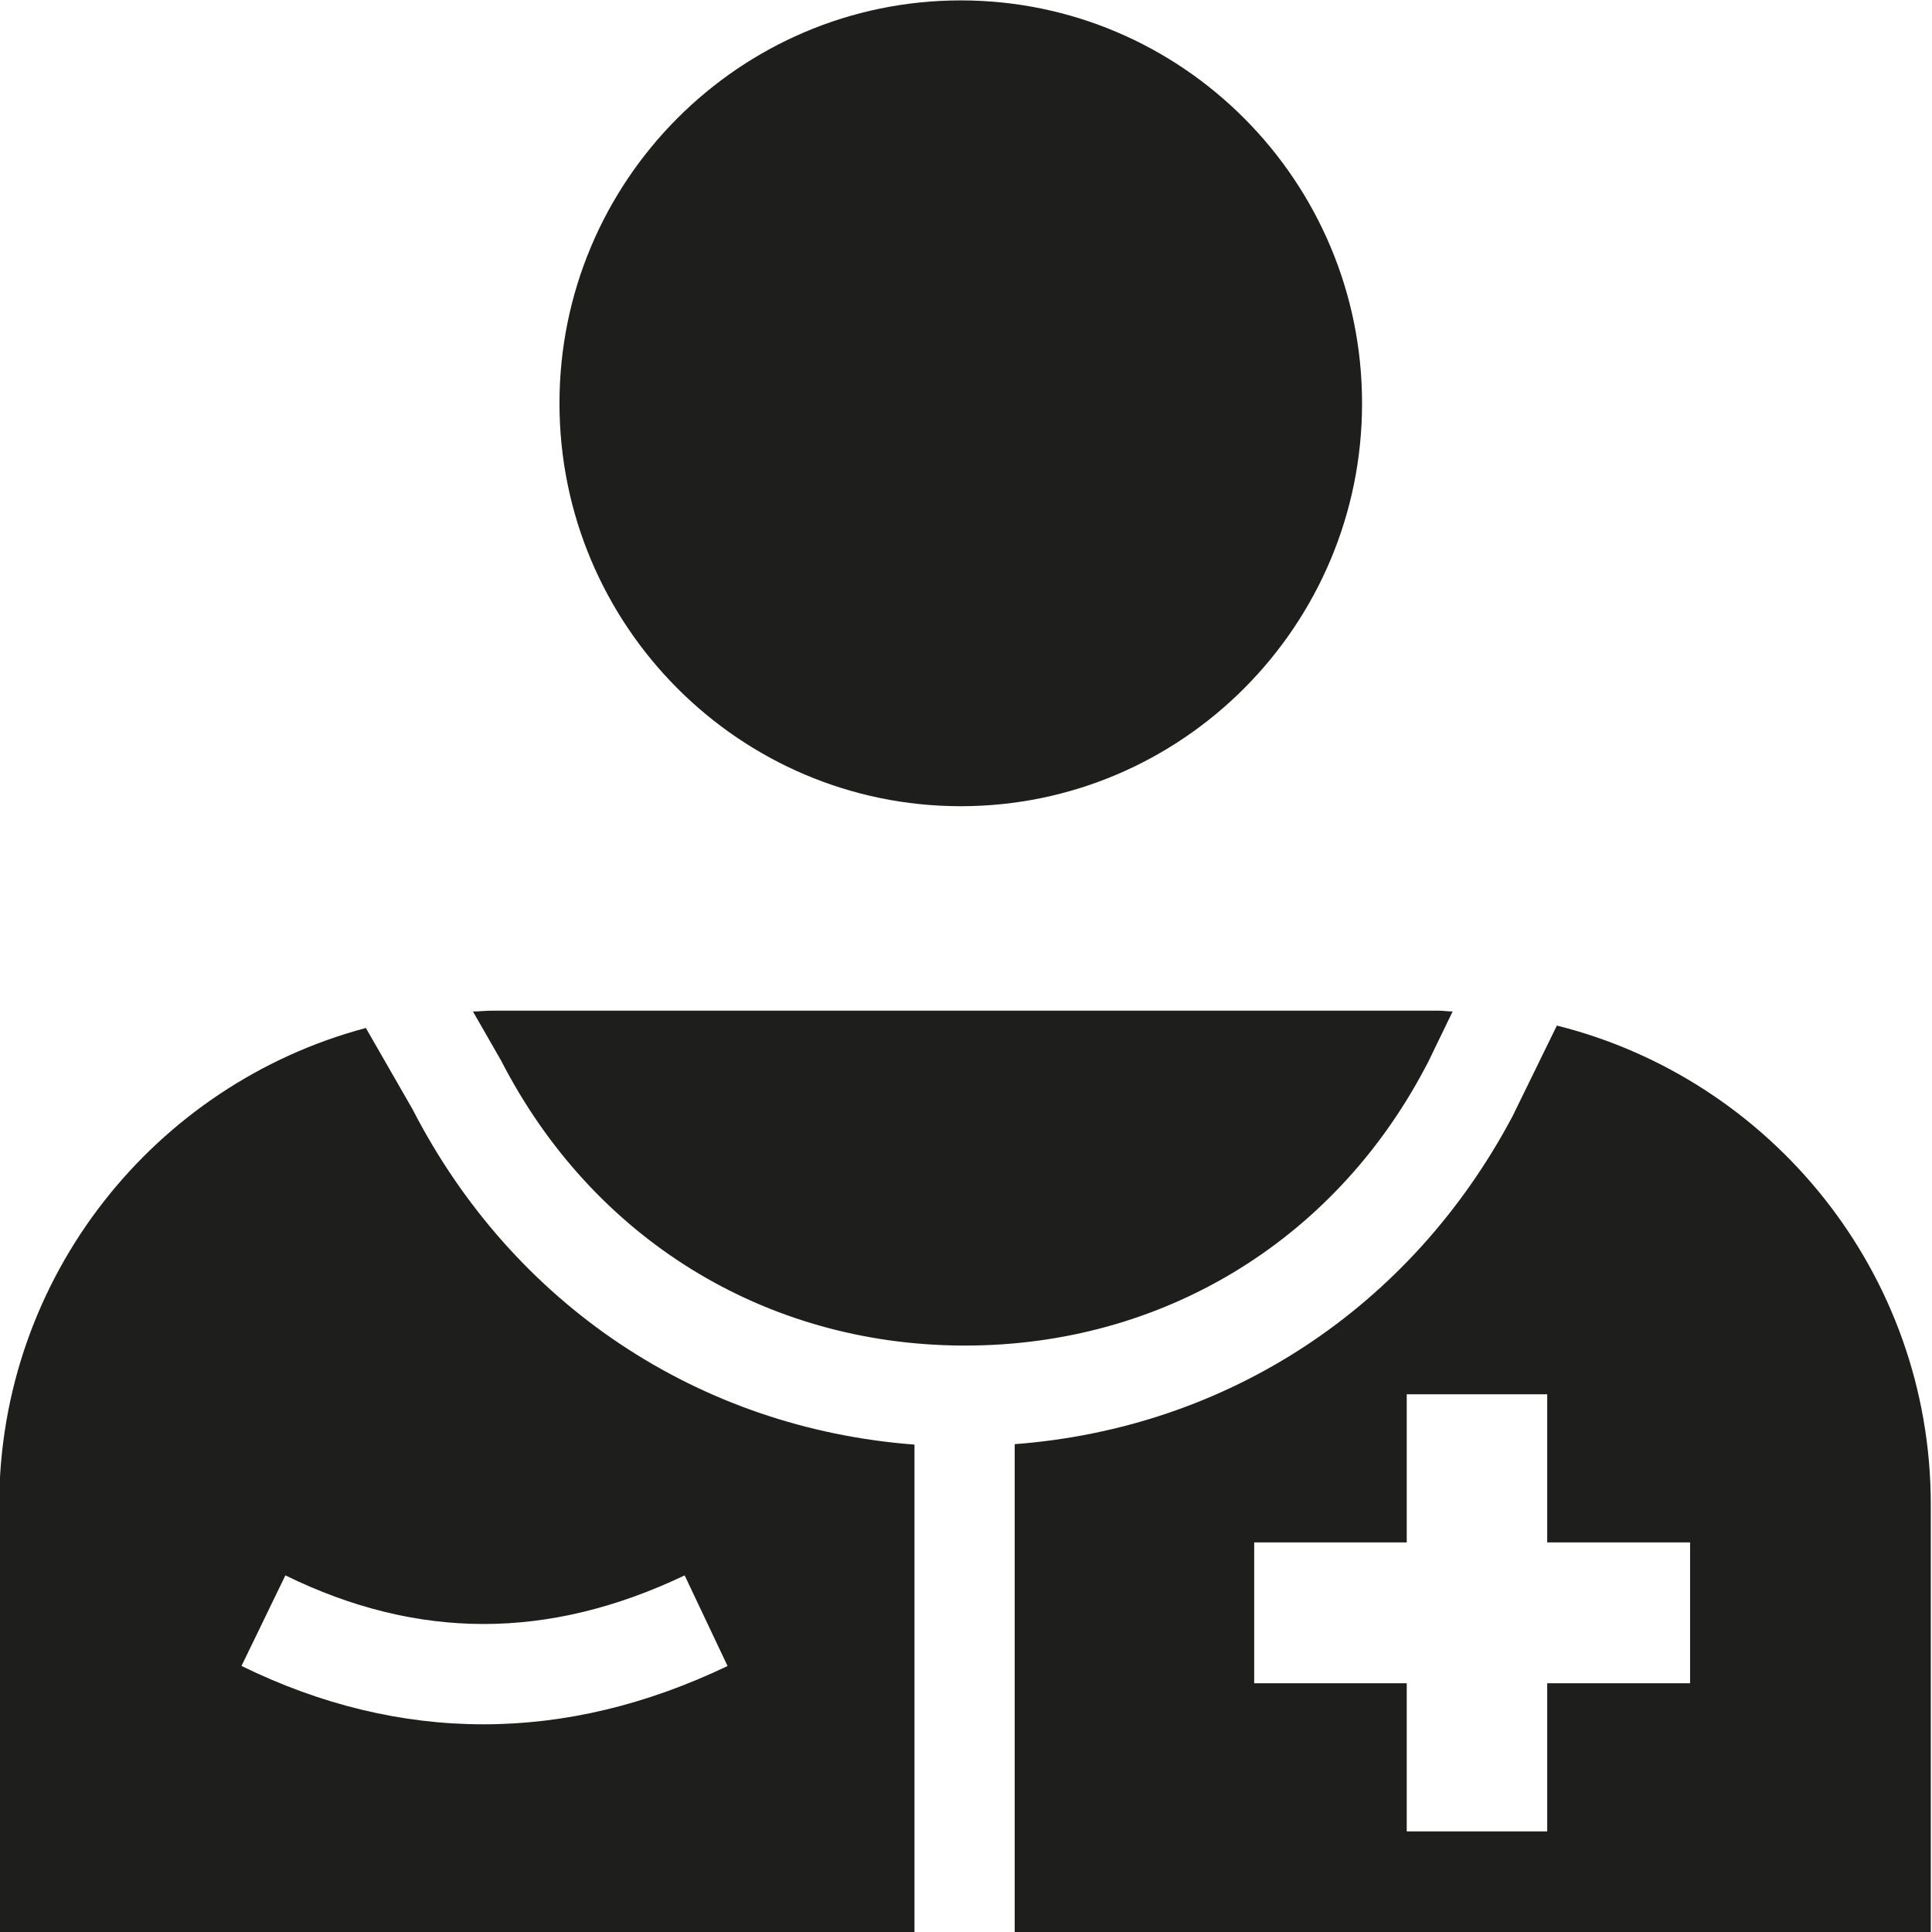 <svg viewBox="0 0 48 48" xmlns="http://www.w3.org/2000/svg">
  <path fill="#1e1e1c" d="M13.9 10.02C13.9 4.5 18.37.01 23.87.01s9.97 4.49 9.97 10.01-4.47 10.01-9.97 10.01-9.97-4.49-9.97-10.01m8.82 25.87v12.13H-.02V37.4c0-5.69 3.88-10.47 9.11-11.86l1.16 2.02c2.5 4.86 7.11 7.92 12.46 8.33Zm-4.64 5.51-1.07-2.26c-3.38 1.61-6.63 1.61-9.92 0L6 41.39c1.98.97 3.99 1.45 6.01 1.45s4.04-.48 6.07-1.45Zm17.31-14.84.09-.17.61-1.26c-.12 0-.23-.02-.35-.02H12.22c-.16 0-.31.02-.47.02l.7 1.22c2.27 4.42 6.54 7.05 11.44 7.08h.09c4.86 0 9.12-2.56 11.41-6.87m12.59 21.45H25.21V35.88c5.28-.4 9.84-3.38 12.37-8.15l1.1-2.25c5.32 1.33 9.29 6.15 9.29 11.9V48Zm-5.99-9.69h-3.55v-3.68h-3.49v3.68h-3.79v3.5h3.79v3.68h3.49v-3.68h3.55z"/>
</svg>

